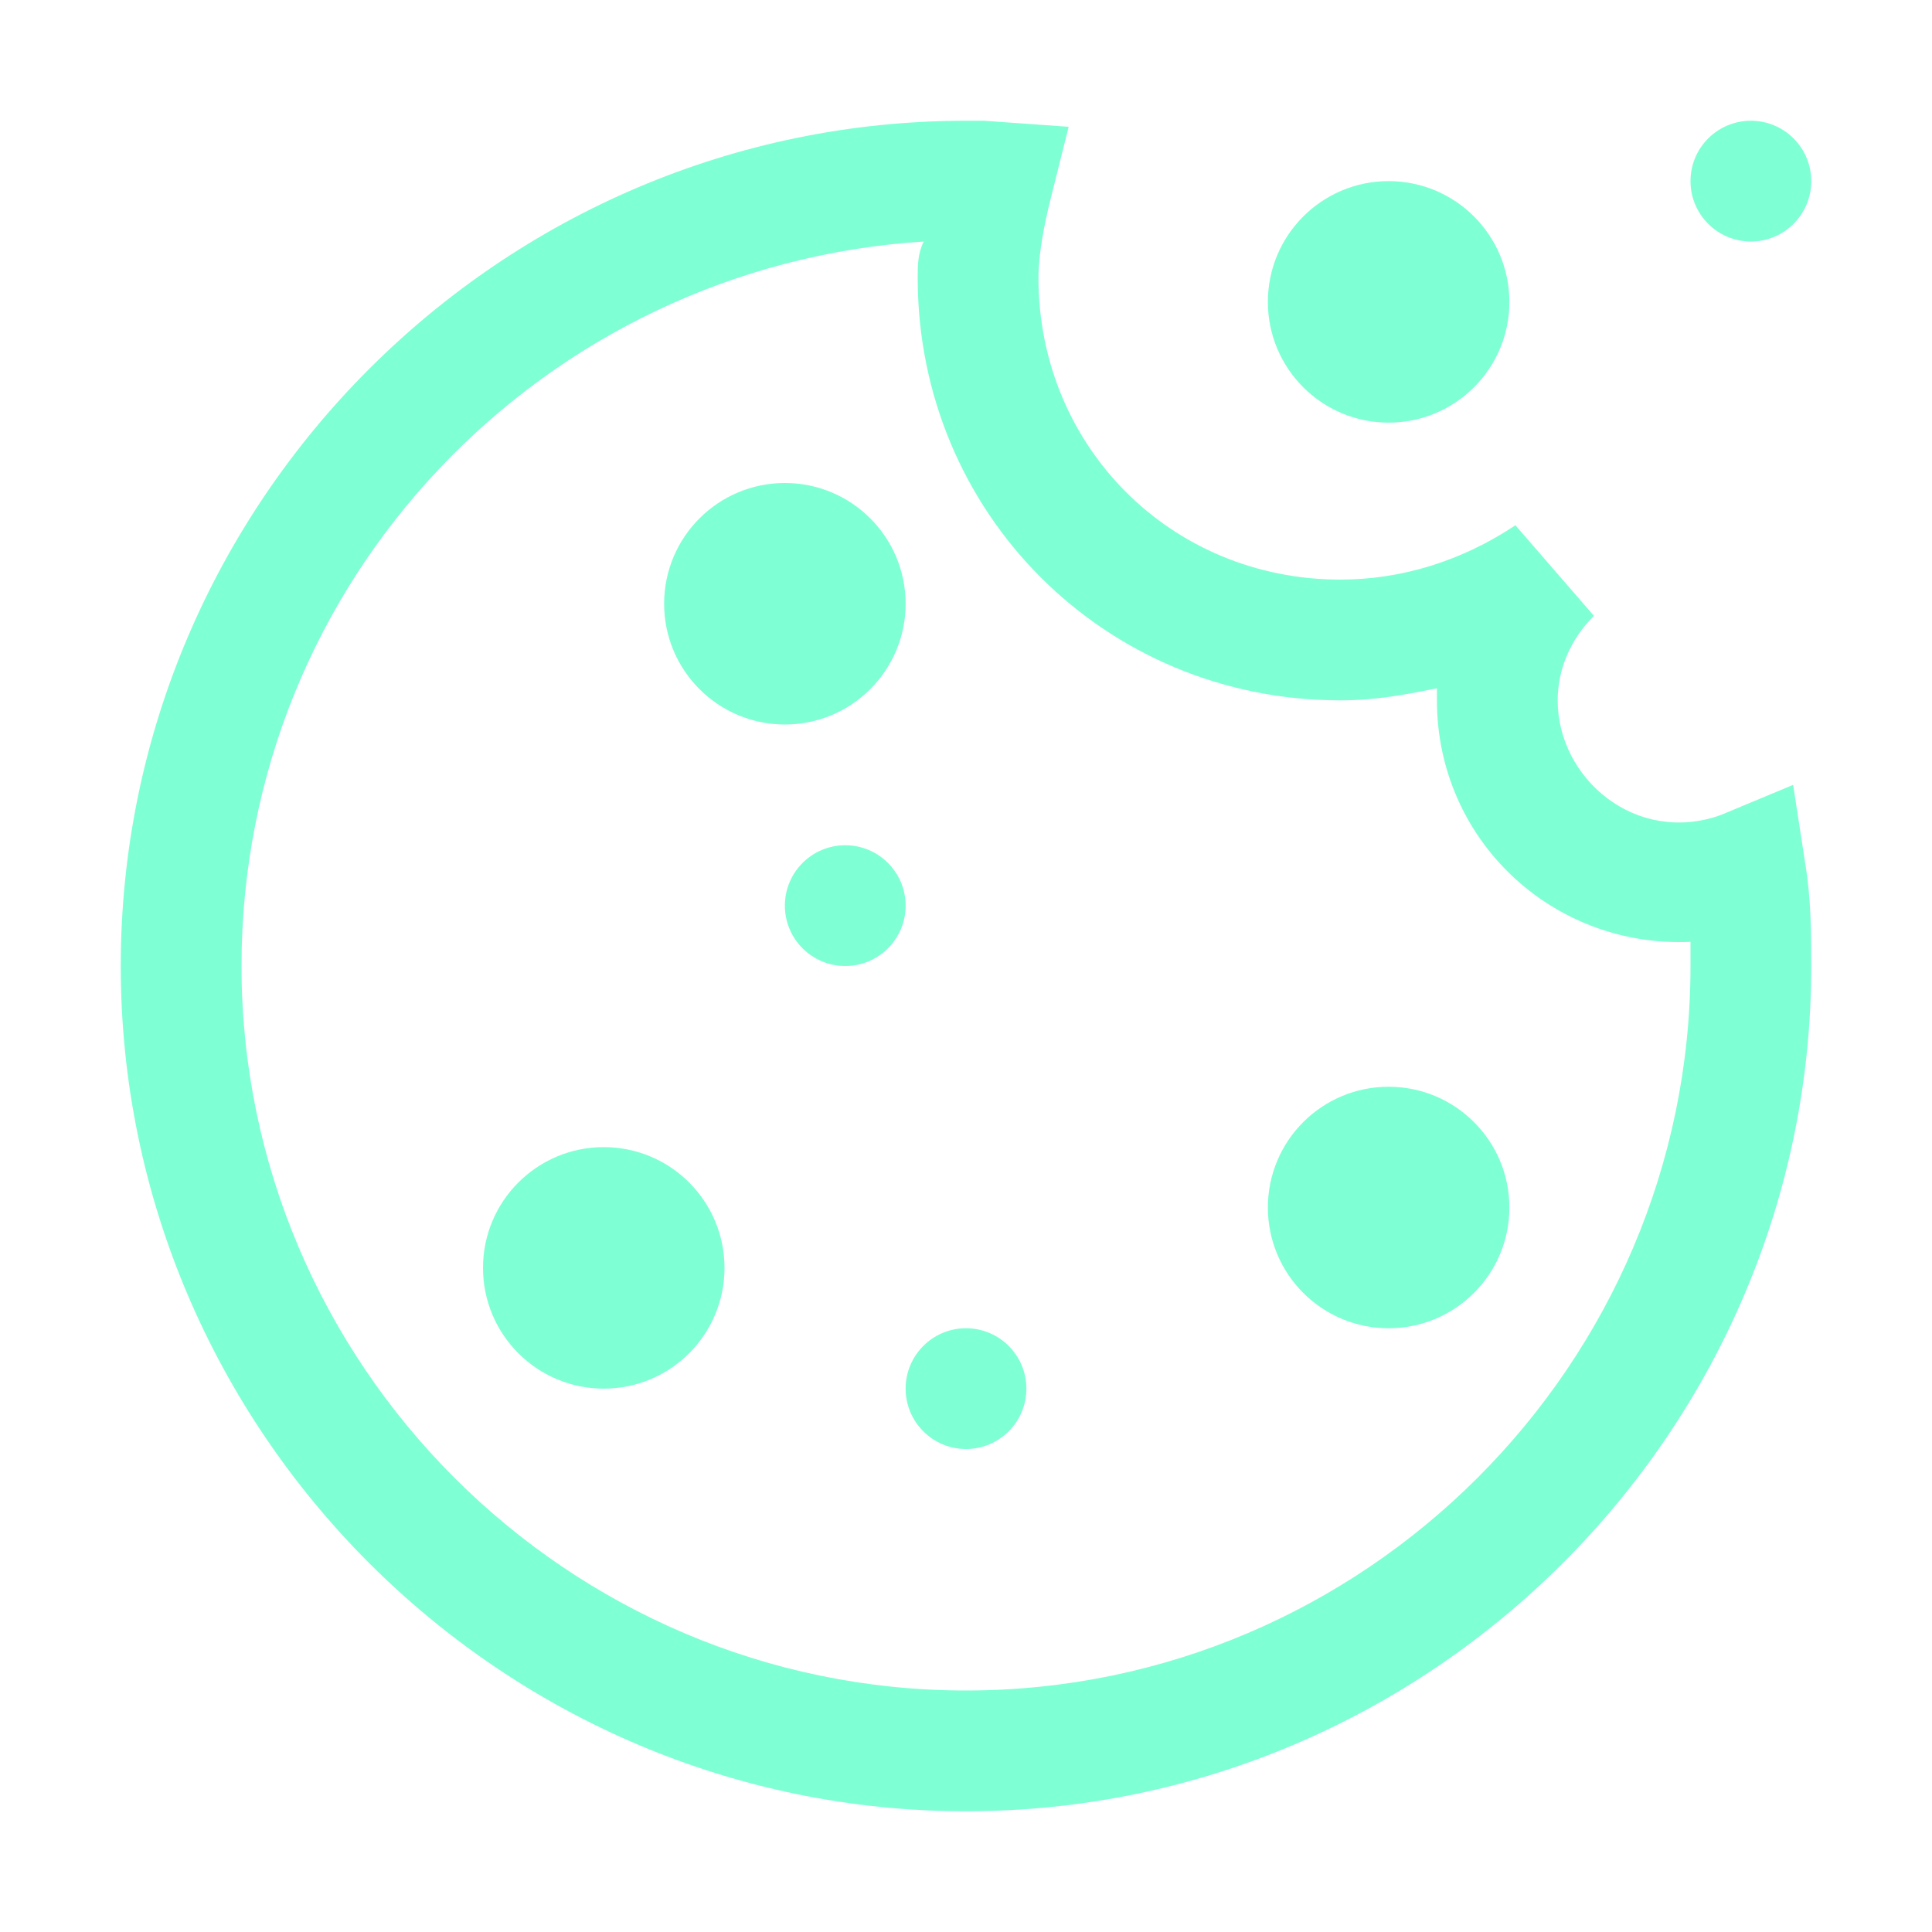 <svg xmlns="http://www.w3.org/2000/svg" width="1024" height="1024" viewBox="0 0 32 32" style="color: aquamarine;">
<circle cx="10" cy="21" r="2" fill="currentColor"/>
<circle cx="23" cy="20" r="2" fill="currentColor"/>
<circle cx="13" cy="10" r="2" fill="currentColor"/>
<circle cx="14" cy="15" r="1" fill="currentColor"/>
<circle cx="23" cy="5" r="2" fill="currentColor"/>
<circle cx="29" cy="3" r="1" fill="currentColor"/>
<circle cx="16" cy="23" r="1" fill="currentColor"/>
<path fill="currentColor" d="M16 30C8.3 30 2 23.7 2 16S8.3 2 16 2h.3l1.4.1l-.3 1.2c-.1.4-.2.9-.2 1.3c0 2.8 2.2 5 5 5c1 0 2-.3 2.9-.9l1.3 1.5c-.4.4-.6.9-.6 1.4c0 1.3 1.3 2.4 2.7 1.9l1.2-.5l.2 1.3c.1.6.1 1.2.1 1.7c0 7.7-6.3 14-14 14m-.7-26C9 4.4 4 9.6 4 16c0 6.6 5.4 12 12 12s12-5.4 12-12v-.4c-2.3.1-4.2-1.7-4.2-4v-.2c-.5.1-1 .2-1.6.2c-3.9 0-7-3.1-7-7c0-.2 0-.4.1-.6"/>
</svg>